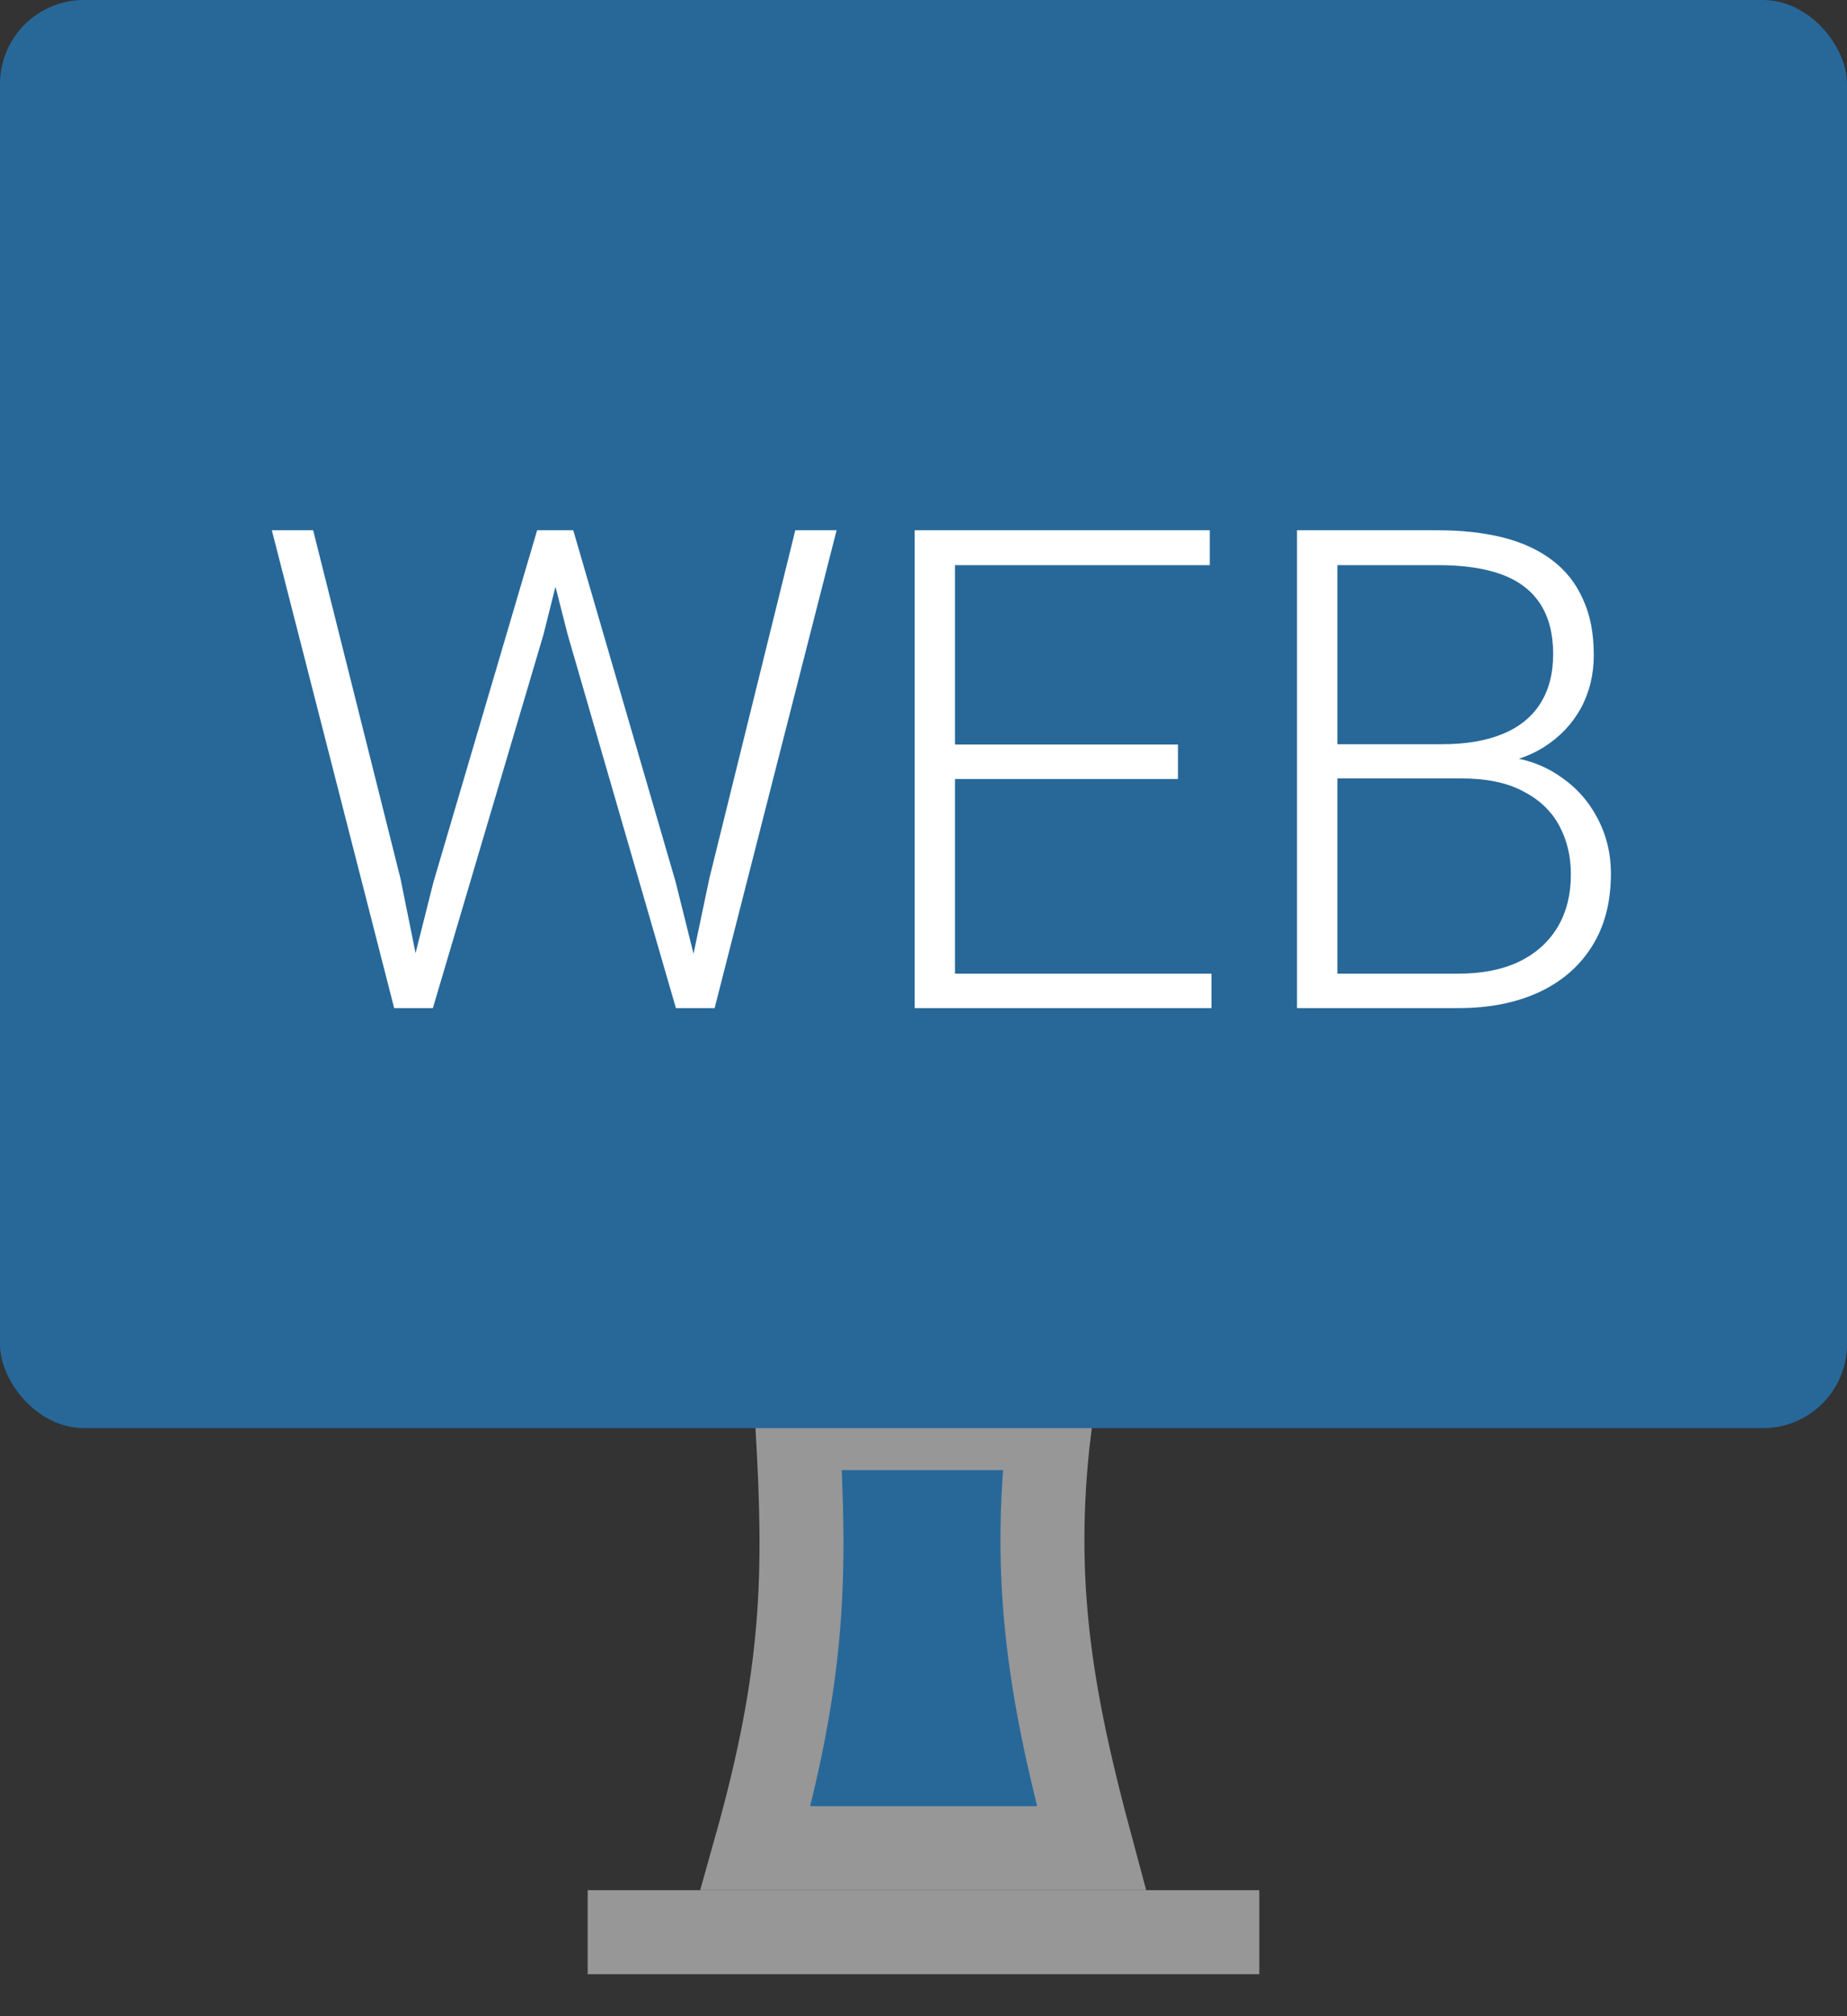 <svg width="22" height="24" viewBox="0 0 22 24" fill="none" xmlns="http://www.w3.org/2000/svg">
<rect x="0" y="0" width="22" height="24" fill="#333333" stroke="none"/>
<rect x="9.199" y="17" width="3.7" height="5" fill="#276899"/>
<path d="M9 22C9.586 19.916 9.599 18.746 9.5 17H12.5C12.273 18.862 12.533 20.266 13 22H9Z" stroke="#979797"/>
<rect width="22" height="17" rx="1" fill="#276899"/>
<path d="M7 23H15" stroke="#979797"/>
<path d="M5.164 10.496L6.398 6.312H6.785L6.473 7.555L5.156 12H4.785L5.164 10.496ZM3.73 6.312L4.77 10.457L5.082 12H4.695L3.238 6.312H3.73ZM8.449 10.457L9.473 6.312H9.965L8.512 12H8.125L8.449 10.457ZM6.828 6.312L8.047 10.496L8.422 12H8.051L6.762 7.555L6.445 6.312H6.828ZM14.43 11.59V12H11.23V11.59H14.43ZM11.375 6.312V12H10.895V6.312H11.375ZM14.031 8.863V9.273H11.23V8.863H14.031ZM14.41 6.312V6.727H11.23V6.312H14.41ZM17.406 9.266H15.805L15.797 8.859H17.176C17.457 8.859 17.697 8.819 17.895 8.738C18.092 8.658 18.242 8.538 18.344 8.379C18.448 8.217 18.5 8.02 18.5 7.785C18.5 7.546 18.449 7.348 18.348 7.191C18.246 7.033 18.094 6.915 17.891 6.84C17.688 6.764 17.432 6.727 17.125 6.727H15.93V12H15.449V6.312H17.125C17.414 6.312 17.673 6.341 17.902 6.398C18.131 6.456 18.327 6.546 18.488 6.668C18.65 6.79 18.772 6.945 18.855 7.133C18.941 7.318 18.984 7.539 18.984 7.797C18.984 8.031 18.932 8.243 18.828 8.434C18.724 8.621 18.577 8.775 18.387 8.895C18.199 9.012 17.974 9.085 17.711 9.113L17.406 9.266ZM17.371 12H15.652L15.898 11.59H17.371C17.652 11.59 17.892 11.543 18.09 11.449C18.29 11.353 18.444 11.216 18.551 11.039C18.658 10.862 18.711 10.651 18.711 10.406C18.711 10.19 18.664 9.996 18.57 9.824C18.477 9.652 18.333 9.517 18.141 9.418C17.948 9.316 17.703 9.266 17.406 9.266H16.41L16.418 8.859H17.828L17.914 9.004C18.169 9.03 18.392 9.109 18.582 9.242C18.775 9.372 18.923 9.538 19.027 9.738C19.134 9.939 19.188 10.159 19.188 10.398C19.188 10.742 19.111 11.034 18.957 11.273C18.806 11.51 18.594 11.691 18.32 11.816C18.049 11.939 17.733 12 17.371 12Z" fill="white"/>
</svg>
